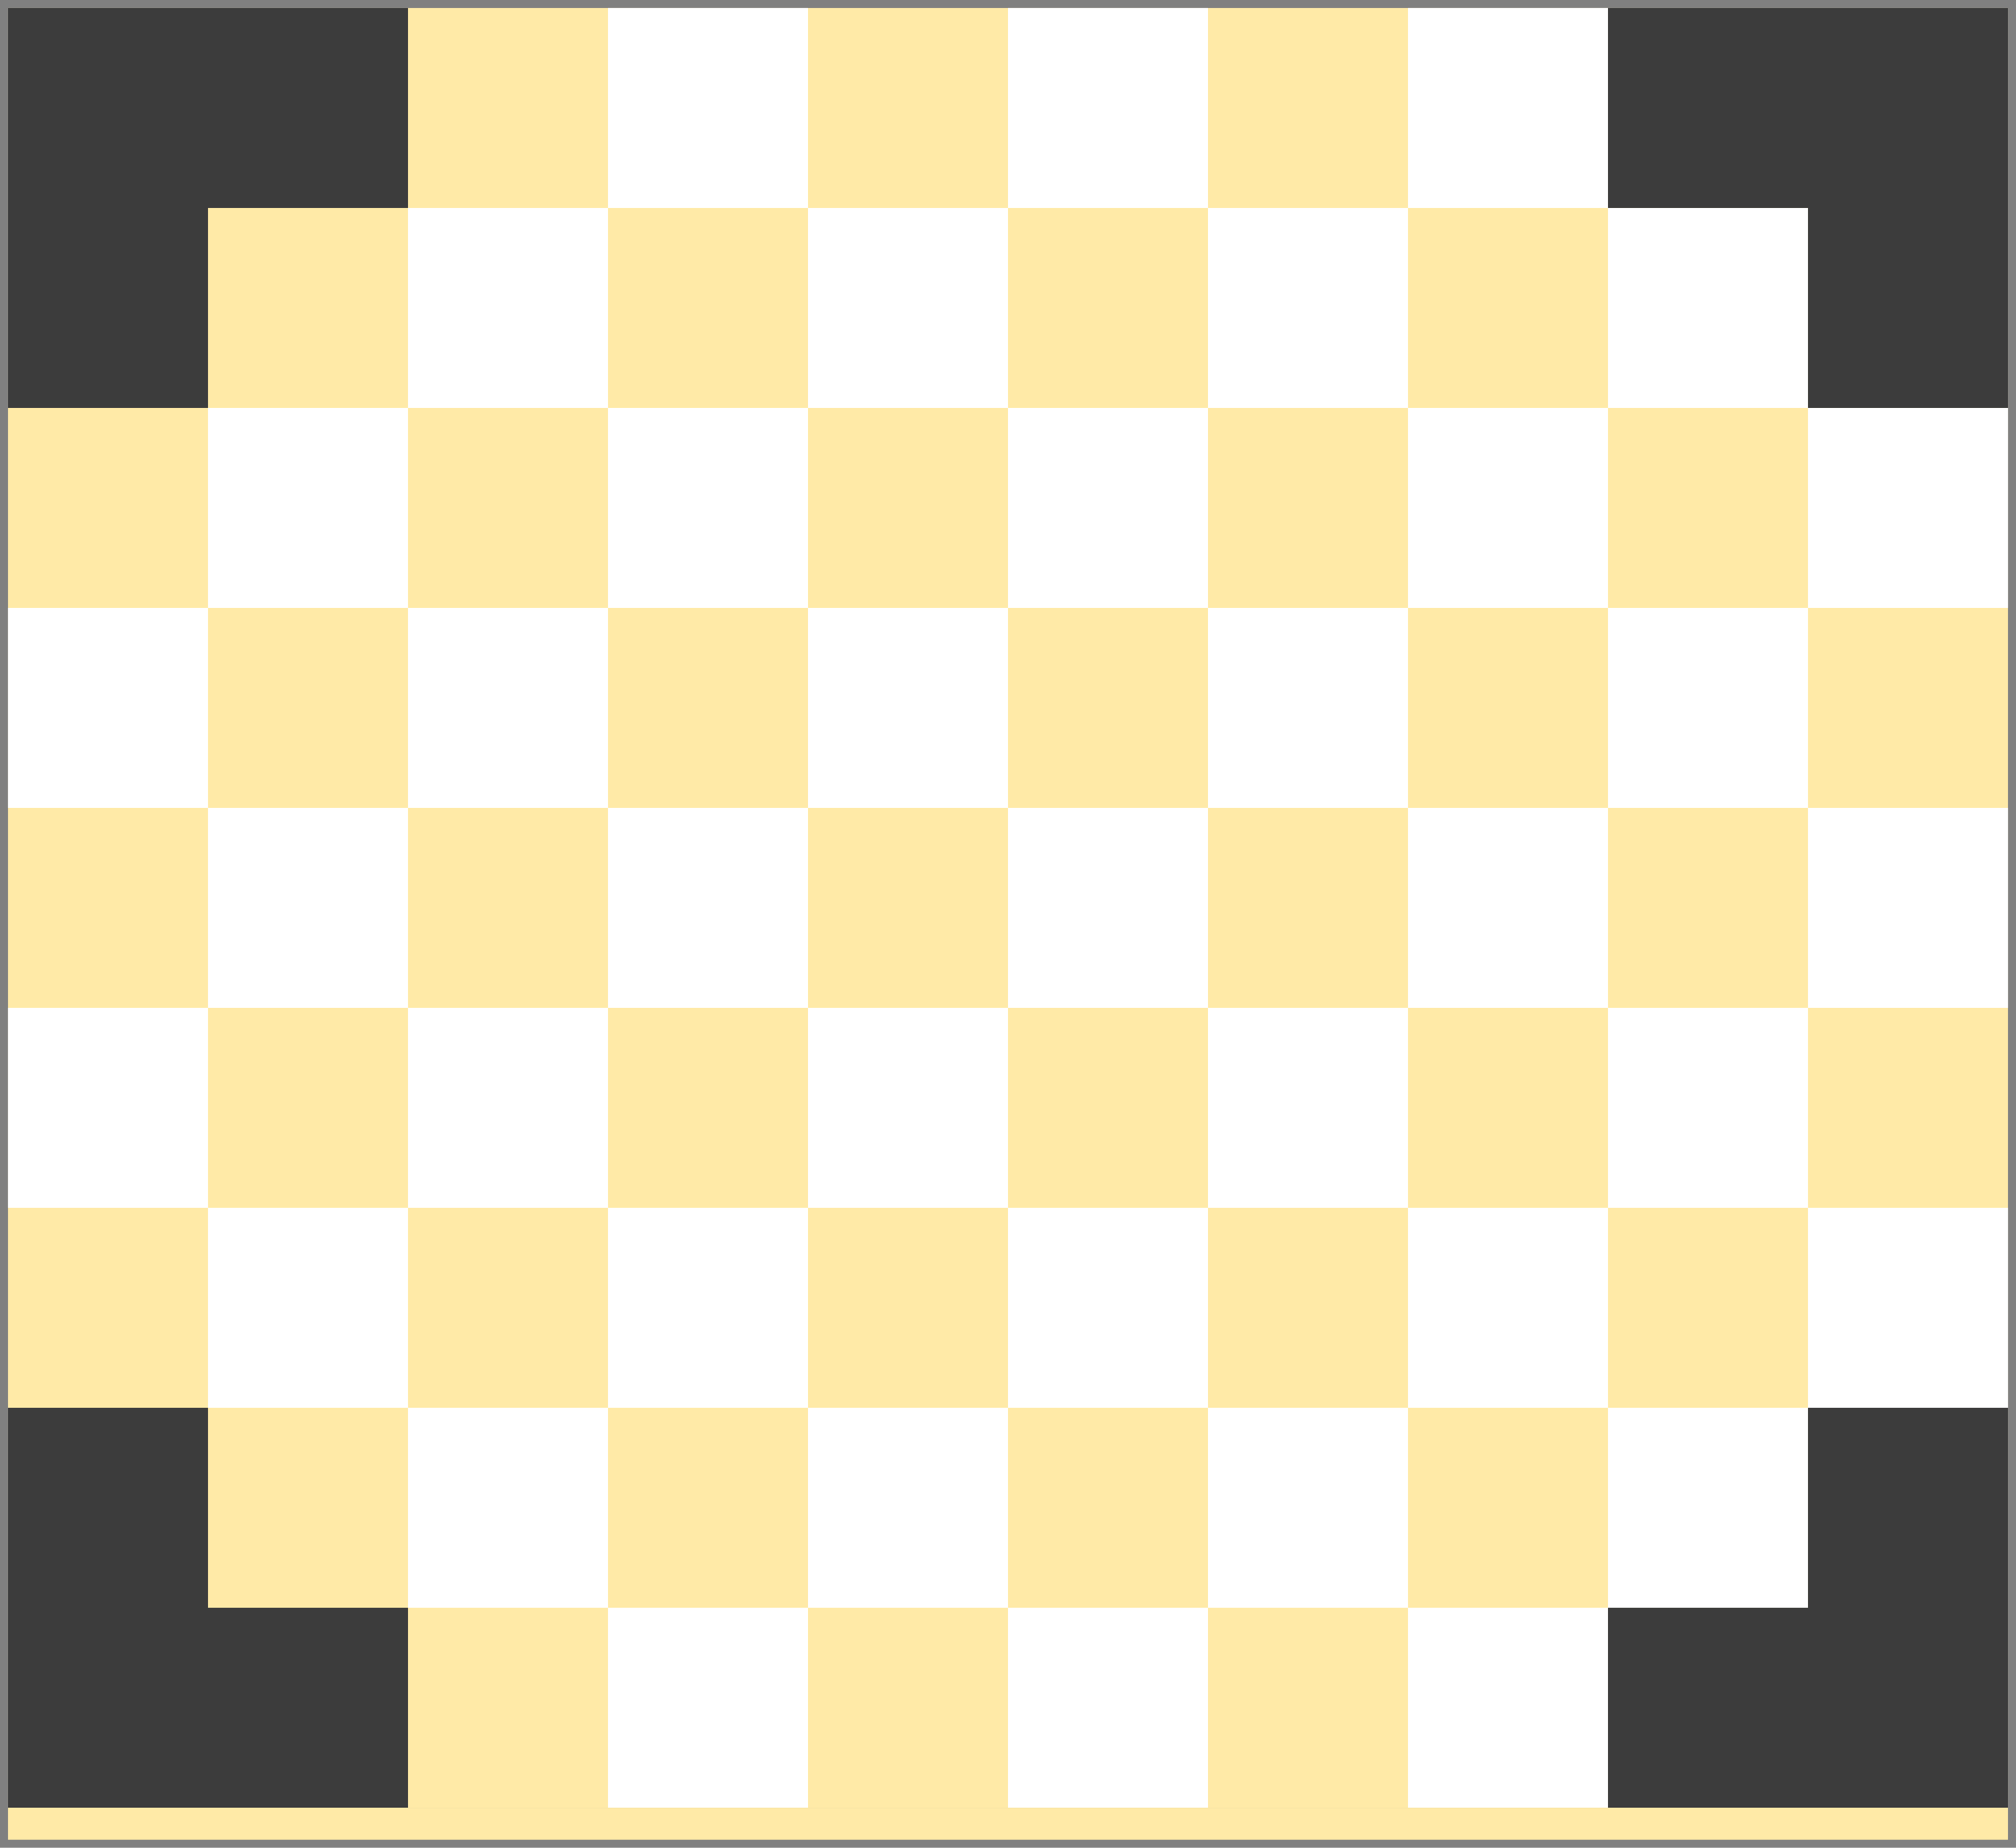 <svg viewBox="-2 -2 504 462" xmlns="http://www.w3.org/2000/svg">
    <rect x="-2" y="-2" width="504" height="462" fill="#808080" stroke="none"/>
    <rect x="0" y="0" width="500" height="450" fill="#ffeaa7" />
    
    <g fill="#ffffff">
        <!-- Row1 -->
        <rect x="150" y="0" width="50" height="50" />
        <rect x="250" y="0" width="50" height="50" />
        <rect x="350" y="0" width="50" height="50" />
        
        <!-- Row2 -->
        <rect x="100" y="50" width="50" height="50" />
        <rect x="200" y="50" width="50" height="50" />
        <rect x="300" y="50" width="50" height="50" />
        <rect x="400" y="50" width="50" height="50" />
        
        <!-- Row3 -->
        <rect x="50" y="100" width="50" height="50" />
        <rect x="150" y="100" width="50" height="50" />
        <rect x="250" y="100" width="50" height="50" />
        <rect x="350" y="100" width="50" height="50" />
        <rect x="450" y="100" width="50" height="50" />
        
        <!-- Row4 -->
        <rect x="0" y="150" width="50" height="50" />
        <rect x="100" y="150" width="50" height="50" />
        <rect x="200" y="150" width="50" height="50" />
        <rect x="300" y="150" width="50" height="50" />
        <rect x="400" y="150" width="50" height="50" />

        <!-- Row5 -->
        <rect x="50" y="200" width="50" height="50" />
        <rect x="150" y="200" width="50" height="50" />
        <rect x="250" y="200" width="50" height="50" />
        <rect x="350" y="200" width="50" height="50" />
        <rect x="450" y="200" width="50" height="50" />
        
        <!-- Row6 -->
        <rect x="0" y="250" width="50" height="50" />
        <rect x="100" y="250" width="50" height="50" />
        <rect x="200" y="250" width="50" height="50" />
        <rect x="300" y="250" width="50" height="50" />
        <rect x="400" y="250" width="50" height="50" />
        
        <!-- Row7 -->
        <rect x="50" y="300" width="50" height="50" />
        <rect x="150" y="300" width="50" height="50" />
        <rect x="250" y="300" width="50" height="50" />
        <rect x="350" y="300" width="50" height="50" />
        <rect x="450" y="300" width="50" height="50" />
        
        <!-- Row8 -->
        <rect x="100" y="350" width="50" height="50" />
        <rect x="200" y="350" width="50" height="50" />
        <rect x="300" y="350" width="50" height="50" />
        <rect x="400" y="350" width="50" height="50" />
        
        <!-- Row9 -->
        <rect x="150" y="400" width="50" height="50" />
        <rect x="250" y="400" width="50" height="50" />
        <rect x="350" y="400" width="50" height="50" />
        
    </g>
    <g fill="#3c3c3c">
        <path d="M0,0 100,0 100,50 50,50 50,100 0,100 z" />
        <path d="M500,0 400,0 400,50 450,50 450,100 500,100 z" />
        <path d="M0,450 100,450 100,400 50,400 50,350 0,350 z" />
        <path d="M500,450 400,450 400,400 450,400 450,350 500,350 z" />
    </g>

    <rect id="border" width="500" height="450" fill="none" />
    <rect id="solid" x="0" y="450" width="500" height="8" fill="#ffeaa7" />
</svg>